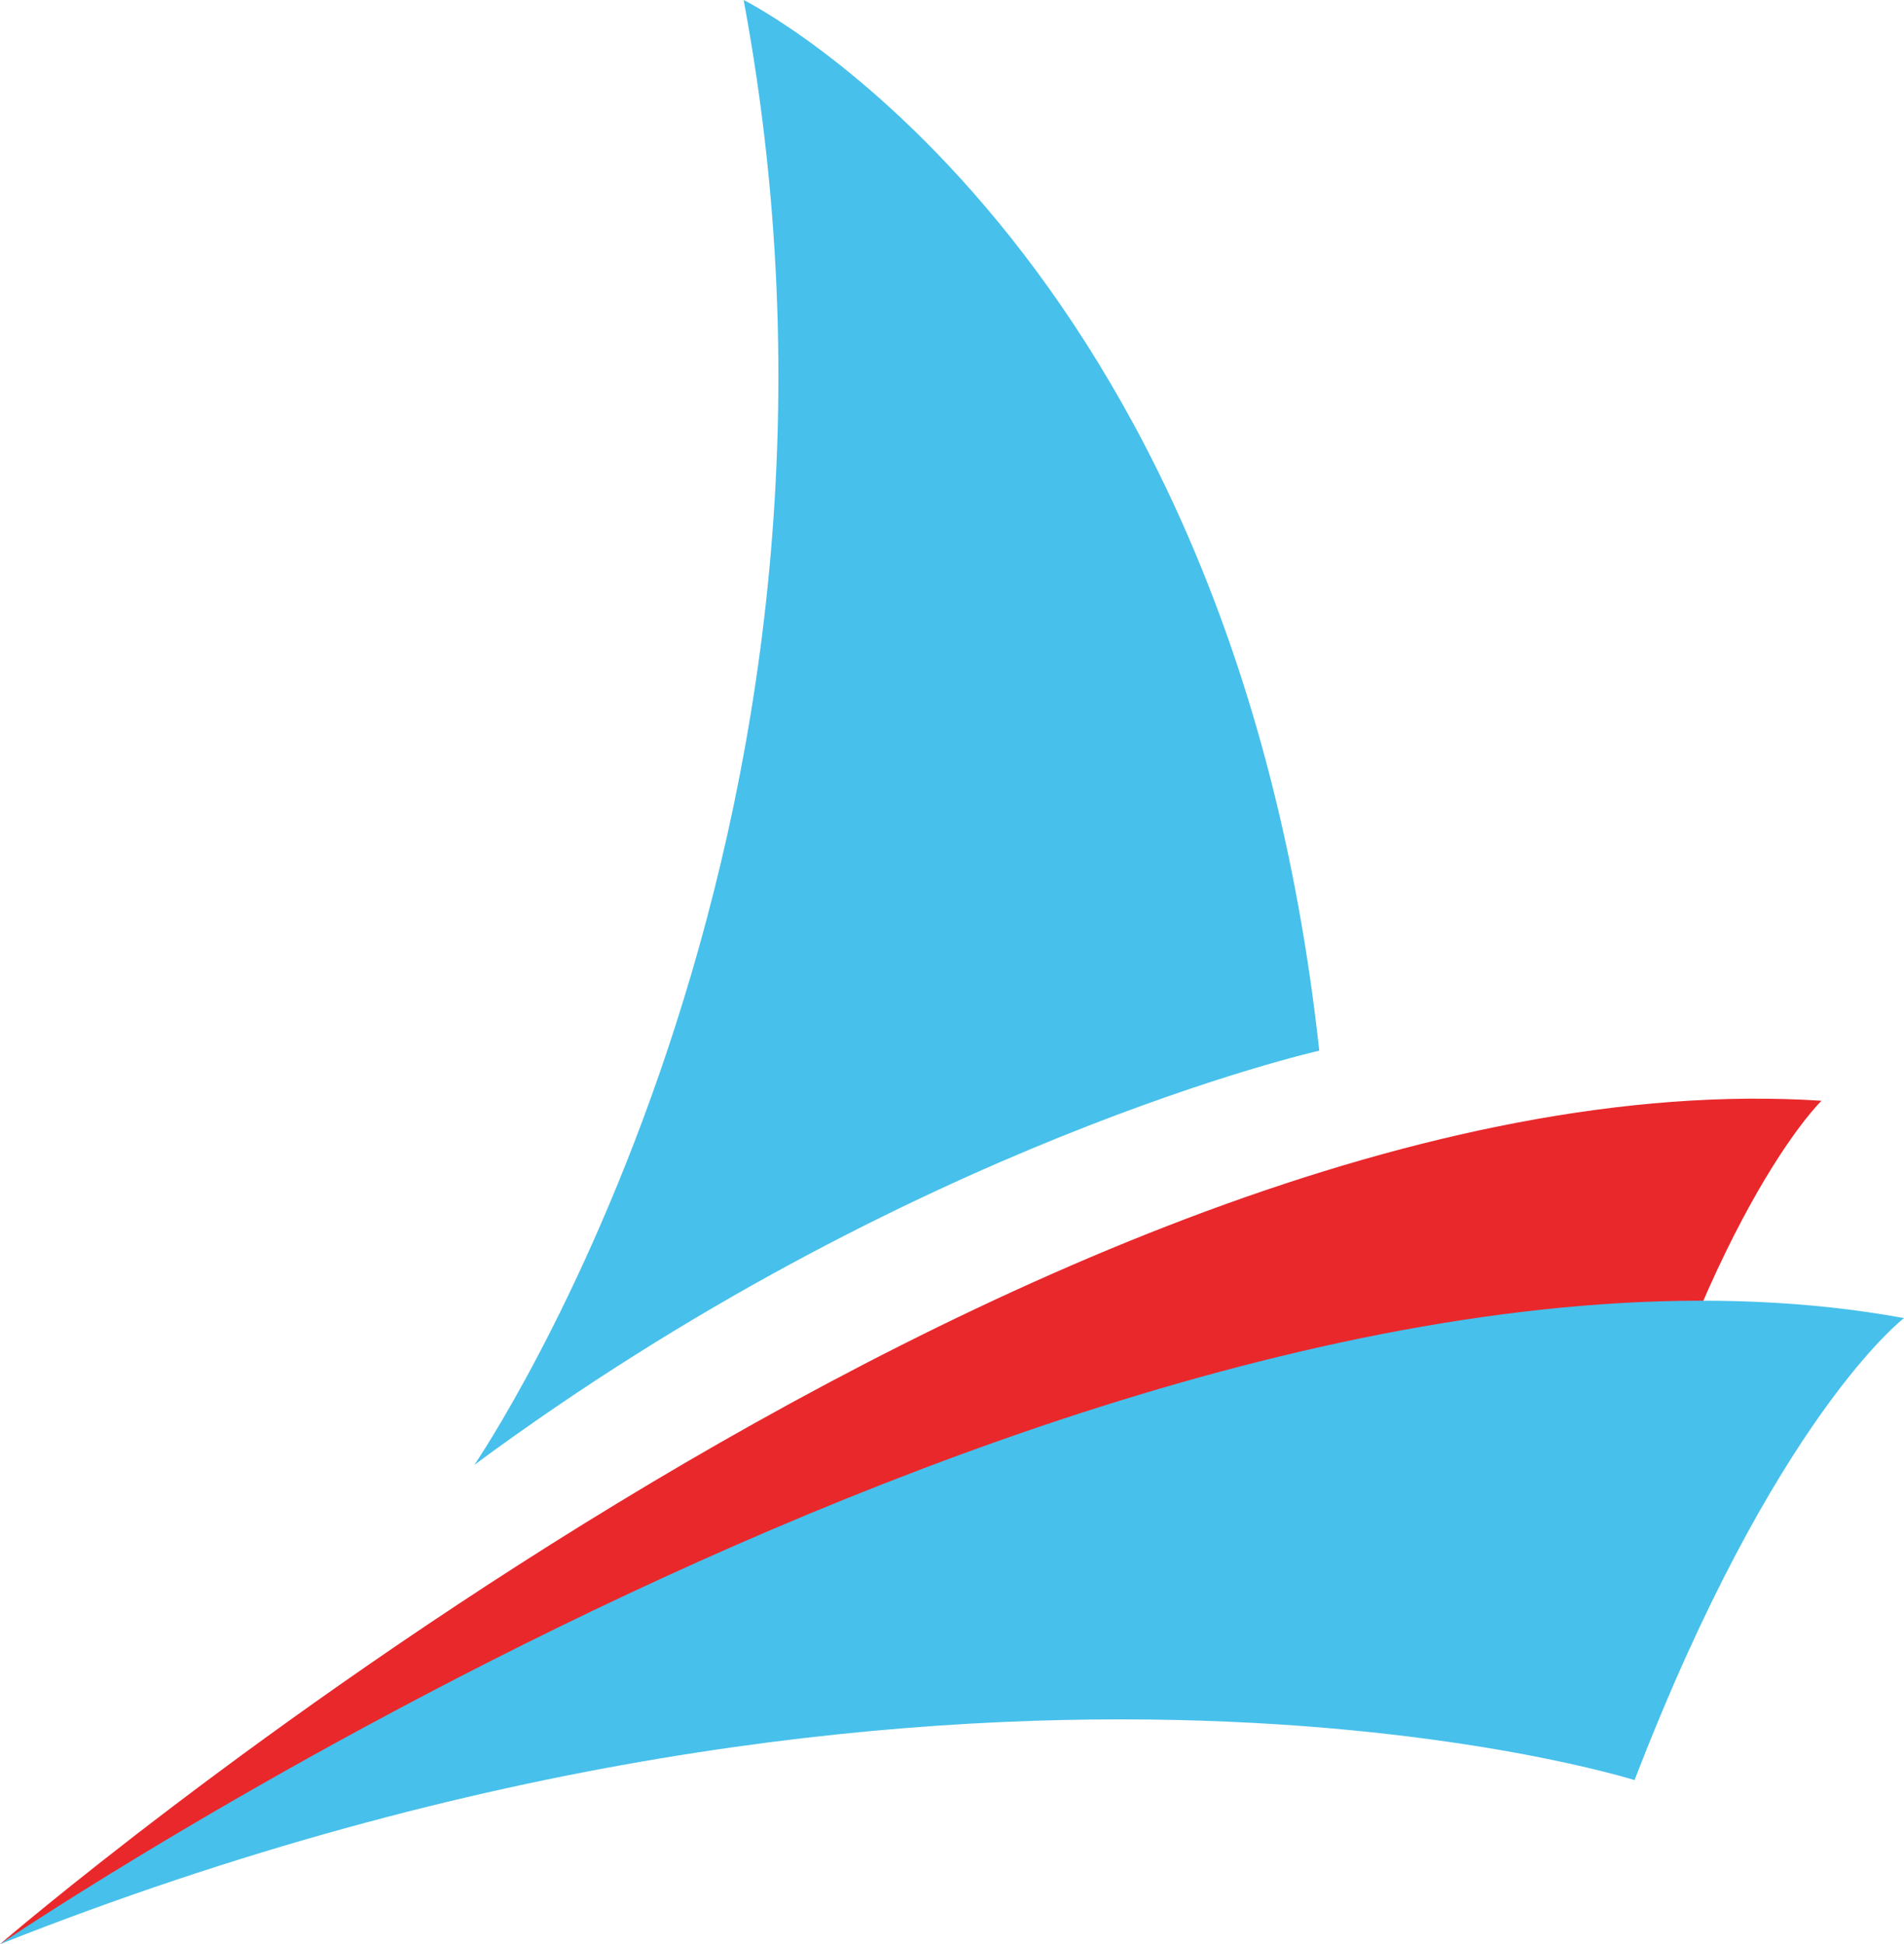<svg width="47" height="48" viewBox="0 0 47 48" fill="none" xmlns="http://www.w3.org/2000/svg">
<path d="M18.357 0C18.357 0 30.384 5.979 32.566 25.941C32.566 25.941 22.482 28.204 11.71 36.166C11.71 36.167 22.234 20.821 18.357 0Z" fill="#47C0EB"/>
<path d="M0 48C0 48 25.63 25.924 44.964 27.177C44.964 27.177 42.061 29.966 39.632 39.285C39.633 39.285 22.433 35.951 0 48Z" fill="#E9282B"/>
<path d="M0 48C0 48 27.931 29.05 47 32.543C47 32.543 43.804 34.976 40.349 43.95C40.349 43.952 23.633 38.64 0 48Z" fill="#47C0EB"/>
</svg>
